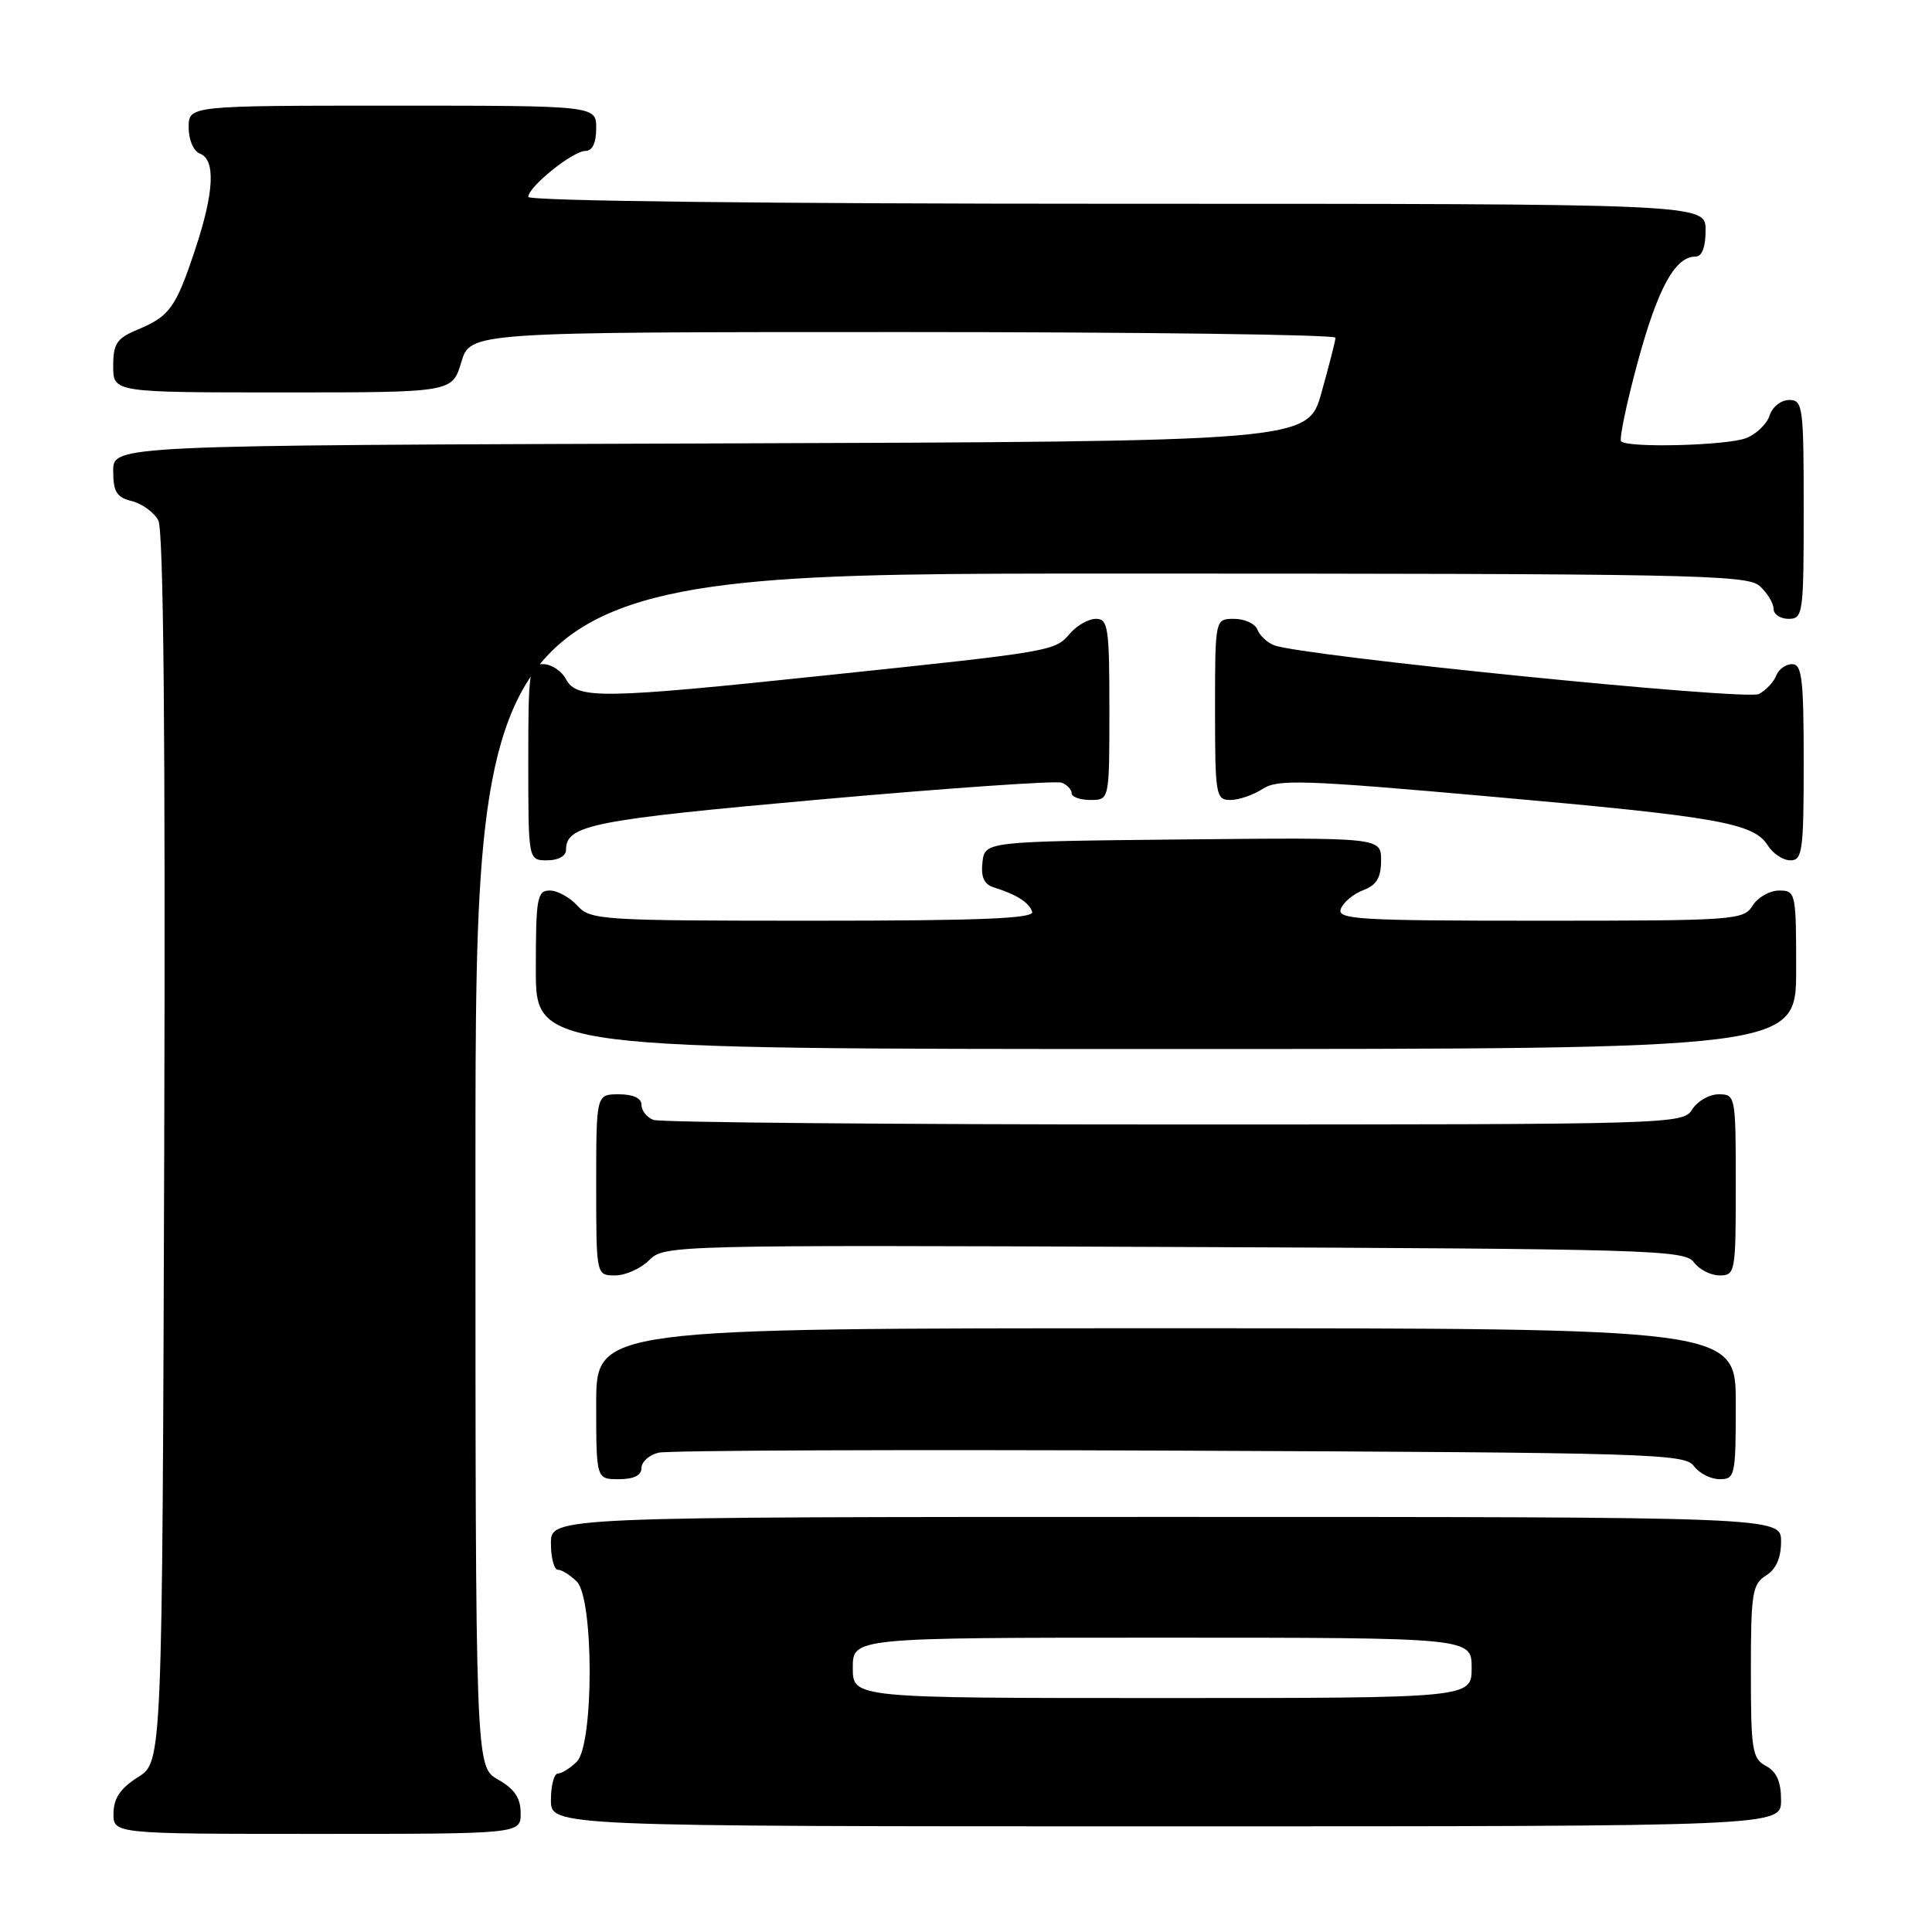 <?xml version="1.0" encoding="UTF-8" standalone="no"?>
<!DOCTYPE svg PUBLIC "-//W3C//DTD SVG 1.1//EN" "http://www.w3.org/Graphics/SVG/1.1/DTD/svg11.dtd" >
<svg xmlns="http://www.w3.org/2000/svg" xmlns:xlink="http://www.w3.org/1999/xlink" version="1.1" viewBox="0 0 256 256">
 <g >
 <path fill="currentColor"
d=" M 68.99 240.25 C 68.99 238.25 68.18 237.04 65.99 235.80 C 63.00 234.09 63.00 234.09 63.00 155.05 C 63.00 76.00 63.00 76.00 147.17 76.00 C 224.09 76.00 231.50 76.14 233.17 77.65 C 234.18 78.57 235.00 79.92 235.00 80.65 C 235.00 81.39 235.90 82.00 237.00 82.00 C 238.91 82.00 239.00 81.33 239.00 67.50 C 239.00 53.84 238.89 53.00 237.07 53.00 C 236.00 53.00 234.84 53.92 234.48 55.06 C 234.12 56.19 232.71 57.54 231.35 58.06 C 228.75 59.04 215.71 59.38 214.81 58.48 C 214.53 58.19 215.52 53.46 217.01 47.96 C 219.67 38.17 221.96 34.00 224.65 34.00 C 225.53 34.00 226.00 32.77 226.00 30.50 C 226.00 27.00 226.00 27.00 148.00 27.00 C 101.74 27.00 70.00 26.63 70.00 26.09 C 70.00 24.75 75.91 20.00 77.58 20.00 C 78.49 20.00 79.00 18.93 79.00 17.00 C 79.00 14.00 79.00 14.00 52.00 14.00 C 25.00 14.00 25.00 14.00 25.00 16.89 C 25.00 18.54 25.64 20.03 26.50 20.36 C 28.59 21.17 28.38 25.48 25.86 33.06 C 23.30 40.76 22.49 41.90 18.25 43.67 C 15.46 44.83 15.00 45.53 15.00 48.51 C 15.00 52.00 15.00 52.00 37.46 52.00 C 59.92 52.00 59.92 52.00 61.12 48.00 C 62.32 44.00 62.32 44.00 119.66 44.00 C 151.20 44.00 176.98 44.34 176.96 44.75 C 176.95 45.16 176.11 48.42 175.11 52.00 C 173.30 58.50 173.30 58.50 94.15 58.76 C 15.00 59.01 15.00 59.01 15.00 62.40 C 15.00 65.16 15.45 65.90 17.47 66.40 C 18.83 66.74 20.41 67.89 20.98 68.96 C 21.67 70.26 21.93 97.60 21.76 152.17 C 21.50 233.46 21.50 233.46 18.29 235.48 C 15.97 236.94 15.07 238.26 15.04 240.25 C 15.00 243.00 15.00 243.00 42.00 243.00 C 69.00 243.00 69.00 243.00 68.99 240.25 Z  M 236.00 238.54 C 236.00 236.09 235.41 234.75 234.00 234.00 C 232.18 233.03 232.00 231.91 232.00 221.47 C 232.00 211.10 232.19 209.90 234.00 208.77 C 235.34 207.93 236.00 206.44 236.00 204.26 C 236.00 201.00 236.00 201.00 154.50 201.00 C 73.00 201.00 73.00 201.00 73.00 204.50 C 73.00 206.43 73.42 208.00 73.93 208.00 C 74.44 208.00 75.56 208.71 76.43 209.57 C 78.70 211.85 78.70 231.15 76.43 233.43 C 75.56 234.29 74.44 235.00 73.93 235.00 C 73.42 235.00 73.00 236.57 73.00 238.50 C 73.00 242.00 73.00 242.00 154.50 242.00 C 236.00 242.00 236.00 242.00 236.00 238.54 Z  M 85.00 194.52 C 85.00 193.70 86.01 192.79 87.25 192.49 C 88.49 192.18 119.57 192.06 156.33 192.22 C 218.63 192.48 223.25 192.62 224.44 194.25 C 225.14 195.21 226.68 196.00 227.86 196.00 C 229.90 196.00 230.00 195.55 230.00 186.00 C 230.00 176.00 230.00 176.00 154.50 176.00 C 79.00 176.00 79.00 176.00 79.00 186.00 C 79.00 196.00 79.00 196.00 82.00 196.00 C 83.98 196.00 85.00 195.50 85.00 194.52 Z  M 86.02 166.98 C 88.01 164.99 88.96 164.96 155.60 165.23 C 218.61 165.48 223.25 165.62 224.44 167.25 C 225.14 168.21 226.68 169.00 227.86 169.00 C 229.93 169.00 230.00 168.59 230.00 157.00 C 230.00 145.21 229.96 145.00 227.74 145.00 C 226.50 145.00 224.92 145.90 224.23 147.00 C 223.00 148.97 221.90 149.00 155.57 149.00 C 118.50 149.00 87.45 148.73 86.58 148.39 C 85.71 148.06 85.00 147.16 85.00 146.39 C 85.00 145.51 83.90 145.00 82.00 145.00 C 79.00 145.00 79.00 145.00 79.00 157.00 C 79.00 169.00 79.00 169.00 81.50 169.00 C 82.88 169.00 84.91 168.09 86.02 166.98 Z  M 238.00 128.50 C 238.00 118.26 237.94 118.00 235.74 118.00 C 234.50 118.00 232.92 118.90 232.23 120.00 C 231.03 121.92 229.90 122.00 204.02 122.00 C 179.89 122.00 177.13 121.83 177.67 120.42 C 178.00 119.56 179.34 118.44 180.64 117.95 C 182.41 117.28 183.00 116.29 183.00 114.01 C 183.00 110.97 183.00 110.97 156.75 111.23 C 130.50 111.50 130.50 111.50 130.18 114.26 C 129.96 116.22 130.39 117.17 131.68 117.58 C 134.69 118.52 136.36 119.58 136.77 120.82 C 137.07 121.71 129.89 122.00 107.74 122.00 C 79.58 122.00 78.23 121.91 76.50 120.00 C 75.50 118.90 73.86 118.00 72.85 118.00 C 71.17 118.00 71.00 118.96 71.00 128.50 C 71.00 139.00 71.00 139.00 154.50 139.00 C 238.00 139.00 238.00 139.00 238.00 128.50 Z  M 75.00 112.62 C 75.00 109.31 78.42 108.64 108.73 105.93 C 125.57 104.43 139.95 103.43 140.68 103.71 C 141.40 103.99 142.00 104.62 142.00 105.11 C 142.00 105.60 143.12 106.00 144.50 106.00 C 147.00 106.00 147.00 106.00 147.00 94.00 C 147.00 83.17 146.83 82.00 145.22 82.00 C 144.24 82.00 142.70 82.87 141.78 83.94 C 139.77 86.29 139.62 86.32 109.50 89.48 C 79.72 92.62 76.43 92.67 75.00 90.00 C 74.41 88.90 73.05 88.00 71.96 88.00 C 70.11 88.00 70.00 88.74 70.00 101.00 C 70.00 114.00 70.00 114.00 72.50 114.00 C 73.96 114.00 75.00 113.43 75.00 112.62 Z  M 239.00 101.00 C 239.00 89.99 238.77 88.00 237.47 88.00 C 236.63 88.00 235.67 88.69 235.35 89.53 C 235.03 90.37 234.00 91.46 233.07 91.96 C 231.41 92.85 172.46 86.92 168.83 85.50 C 167.91 85.14 166.91 84.21 166.61 83.42 C 166.31 82.64 164.92 82.00 163.53 82.00 C 161.00 82.00 161.00 82.00 161.00 94.00 C 161.00 105.40 161.10 106.00 163.04 106.00 C 164.15 106.00 166.08 105.34 167.31 104.53 C 169.30 103.23 172.71 103.34 197.53 105.55 C 227.75 108.23 232.39 109.05 234.26 112.05 C 234.93 113.12 236.27 114.00 237.24 114.00 C 238.83 114.00 239.00 112.74 239.00 101.00 Z  M 113.00 221.00 C 113.00 217.00 113.00 217.00 154.00 217.00 C 195.00 217.00 195.00 217.00 195.00 221.00 C 195.00 225.00 195.00 225.00 154.00 225.00 C 113.00 225.00 113.00 225.00 113.00 221.00 Z "/>
</g>
</svg>